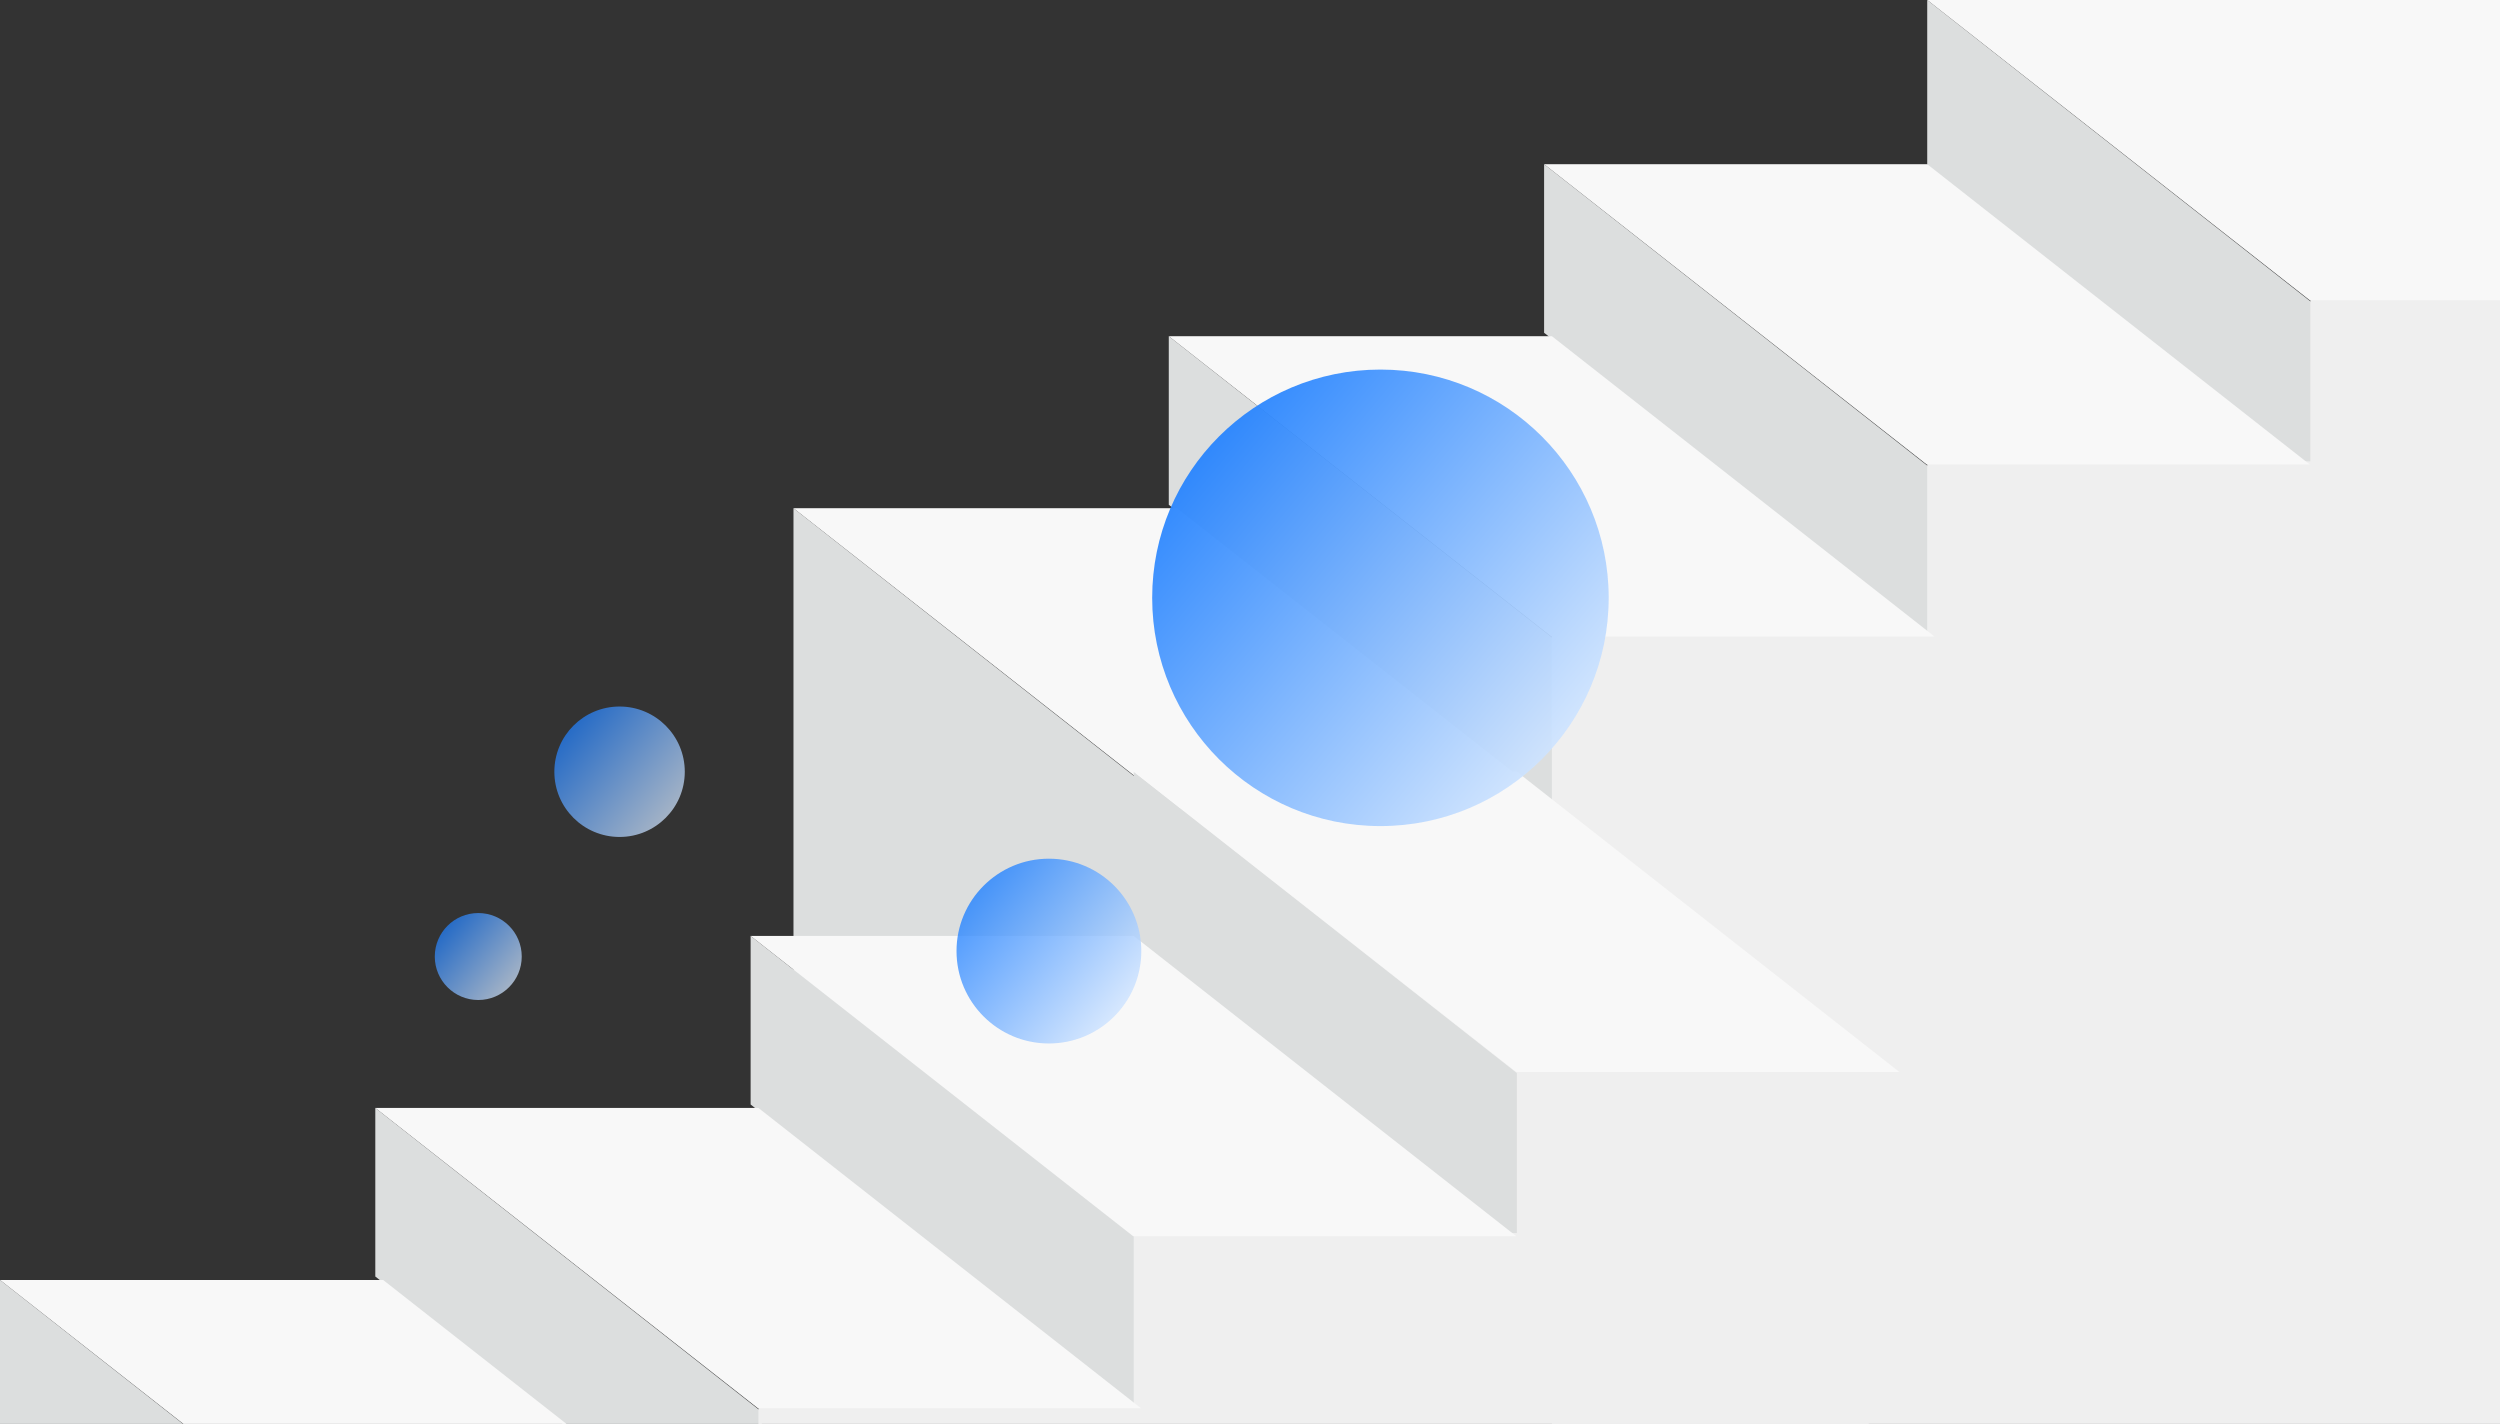 <svg width="230px" height="131px" viewBox="0 0 230 131" version="1.1" xmlns="http://www.w3.org/2000/svg" xmlns:xlink="http://www.w3.org/1999/xlink">
  <rect x="0" y="0" width="230" height="131" fill="#333333" stroke="none"/>
  <!-- Generator: Sketch 52.5 (67469) - http://www.bohemiancoding.com/sketch -->
  <title>云+社区问答-插图</title>
  <desc>Created with Sketch.</desc>
  <defs>
    <linearGradient x1="0%" y1="0%" x2="100%" y2="82.617%" id="linearGradient-1">
      <stop stop-color="#006EFF" offset="0%"></stop>
      <stop stop-color="#DDECFF" offset="100%"></stop>
    </linearGradient>
  </defs>
  <g id="Page-1" stroke="none" stroke-width="1" fill="none" fill-rule="evenodd">
    <g id="0104总览页-全部产品" transform="translate(-1114, -1033)" fill-rule="nonzero">
      <g id="云+社区" transform="translate(964, 1014)">
        <g id="云+社区问答-插图">
          <g id="分组-21" transform="translate(223, 19)">
            <path d="M34.528,30.932 L70.086,58.898 L70.086,74.406 L34.528,46.439 L34.528,30.932 Z M69.057,15.106 L104.615,43.073 L104.615,58.58 L69.057,30.614 L69.057,15.106 Z M104.304,2.13162821e-13 L139.862,27.966 L139.862,43.474 L104.304,15.507 L104.304,2.13162821e-13 Z M1.84741111e-13,46.757 L35.558,74.724 L35.558,120 L4.37396324e-13,92.034 L1.84741111e-13,46.757 Z" id="合并形状" fill="#DCDEDE"></path>
            <path d="M69.776,114.375 L34.528,114.375 L34.528,74.092 L69.776,74.092 L69.776,58.267 L104.304,58.267 L104.304,42.441 L139.552,42.441 L139.552,26.616 L171.922,26.616 L171.922,140 L139.552,140 L104.304,140 L104.304,134.375 L69.776,134.375 L69.776,114.375 Z" id="合并形状" fill="#EFEFEF"></path>
            <path d="M34.528,30.932 L69.776,30.932 L104.972,58.558 L69.724,58.558 L34.528,30.932 Z M69.057,15.106 L104.304,15.106 L139.5,42.733 L104.252,42.733 L69.057,15.106 Z M104.304,1.70530257e-13 L167.804,1.70530257e-13 L203,27.627 L139.5,27.627 L104.304,1.70530257e-13 Z M0,46.757 L35.248,46.757 L70.443,74.384 L35.196,74.384 L0,46.757 Z" id="合并形状" fill="#F8F8F8"></path>
          </g>
          <g id="分组-21" transform="translate(150, 90)">
            <path d="M34.528,30.932 L70.086,58.898 L70.086,74.406 L34.528,46.439 L34.528,30.932 Z M69.057,15.106 L104.615,43.073 L104.615,58.58 L69.057,30.614 L69.057,15.106 Z M104.304,2.13162821e-13 L139.862,27.966 L139.862,43.474 L104.304,15.507 L104.304,2.13162821e-13 Z M1.84741111e-13,46.757 L35.558,74.724 L35.558,120 L4.37396324e-13,92.034 L1.84741111e-13,46.757 Z" id="合并形状" fill="#DCDEDE"></path>
            <path d="M69.776,114.375 L34.528,114.375 L34.528,74.092 L69.776,74.092 L69.776,58.267 L104.304,58.267 L104.304,42.441 L139.552,42.441 L139.552,26.616 L171.922,26.616 L171.922,120 L139.552,120 L104.304,120 L104.304,114.375 L69.776,114.375 Z" id="合并形状" fill="#EFEFEF"></path>
            <path d="M34.528,30.932 L69.776,30.932 L104.972,58.558 L69.724,58.558 L34.528,30.932 Z M69.057,15.106 L104.304,15.106 L139.5,42.733 L104.252,42.733 L69.057,15.106 Z M104.304,1.70530257e-13 L139.552,1.70530257e-13 L174.748,27.627 L139.5,27.627 L104.304,1.70530257e-13 Z M0,46.757 L35.248,46.757 L70.443,74.384 L35.196,74.384 L0,46.757 Z" id="合并形状" fill="#F8F8F8"></path>
          </g>
          <circle id="椭圆形" fill="url(#linearGradient-1)" opacity="0.923" cx="277" cy="74" r="21"></circle>
          <circle id="椭圆形" fill="url(#linearGradient-1)" opacity="0.802" cx="246.5" cy="106.5" r="8.5"></circle>
          <circle id="椭圆形" fill="url(#linearGradient-1)" opacity="0.723" cx="207" cy="90" r="6"></circle>
          <circle id="椭圆形" fill="url(#linearGradient-1)" opacity="0.723" cx="194" cy="107" r="4"></circle>
        </g>
      </g>
    </g>
  </g>
</svg>